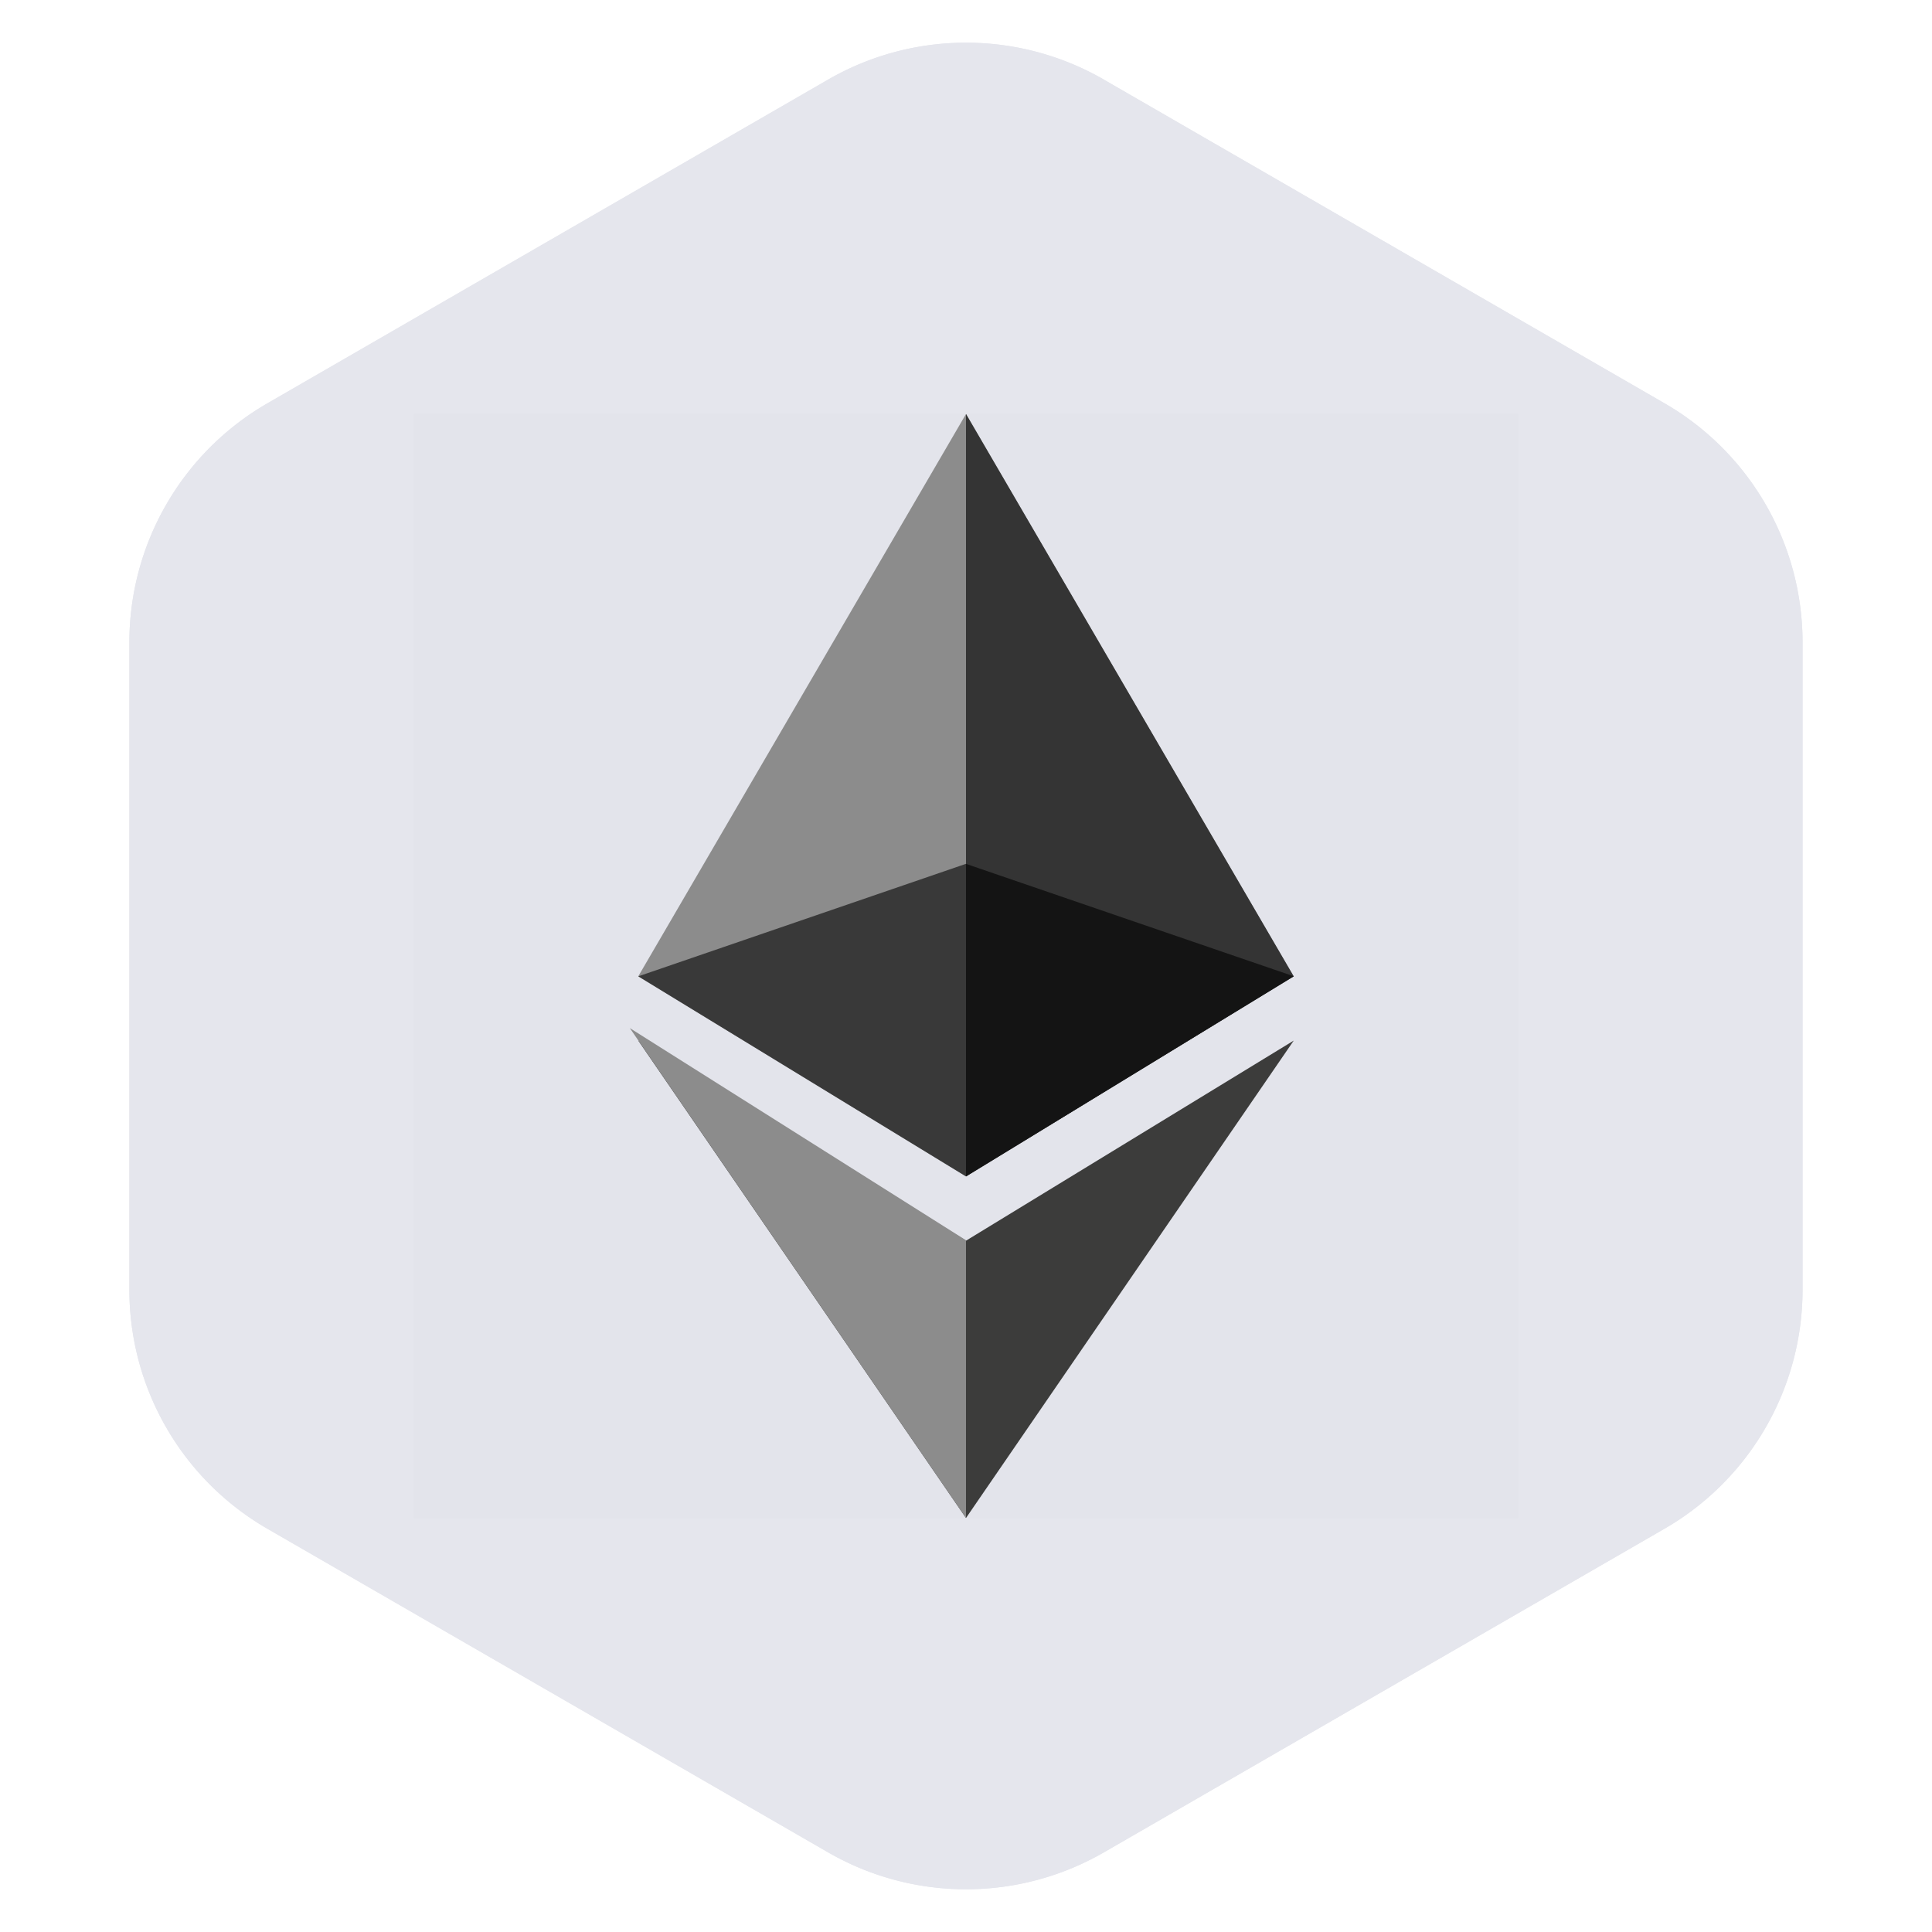 <svg
  viewBox="0 0 28 28"
  fill="none"
  xmlns="http://www.w3.org/2000/svg"
>
  <path
    fillRule="evenodd"
    clipRule="evenodd"
    d="M12 1.155a4 4 0 014 0l8.124 4.69a4 4 0 012 3.464v9.382a4 4 0 01-2 3.464L16 26.845a4 4 0 01-4 0l-8.125-4.69a4 4 0 01-2-3.465V9.31a4 4 0 012-3.465L12 1.155z"
    fill="#E5E6ED"
  />
  <path
    fillRule="evenodd"
    clipRule="evenodd"
    d="M23.524 6.884L15.4 2.194a2.8 2.8 0 00-2.8 0l-8.125 4.69a2.8 2.8 0 00-1.4 2.425v9.382a2.8 2.8 0 001.4 2.424l8.125 4.69a2.8 2.8 0 002.8 0l8.124-4.69a2.8 2.8 0 001.4-2.424V9.309a2.8 2.8 0 00-1.4-2.425zM16 1.154a4 4 0 00-4 0L3.875 5.846a4 4 0 00-2 3.464v9.382a4 4 0 002 3.464L12 26.845a4 4 0 004 0l8.124-4.69a4 4 0 002-3.465V9.31a4 4 0 00-2-3.465L16 1.155z"
    fill="#E5E6ED"
  />
  <path opacity="0.01" fill="#000" d="M6 6h16v16H6z" />
  <path
    d="M18.747 14.15L14 17.05l-4.75-2.9L14 6l4.747 8.15z"
    fill="#8C8C8C"
  />
  <path
    fillRule="evenodd"
    clipRule="evenodd"
    d="M14 17.981l-4.75-2.9L14 22l4.75-6.919-4.75 2.9z"
    fill="#3C3C3B"
  />
  <path
    fillRule="evenodd"
    clipRule="evenodd"
    d="M9.128 14.9L14 17.975V22l-4.872-7.1z"
    fill="#8C8C8C"
  />
  <path
    fillRule="evenodd"
    clipRule="evenodd"
    d="M14 6v11.05l4.75-2.9L14 6z"
    fill="#343434"
  />
  <path
    fillRule="evenodd"
    clipRule="evenodd"
    d="M9.25 14.15L14 12.519v4.53l-4.75-2.9z"
    fill="#393939"
  />
  <path
    fillRule="evenodd"
    clipRule="evenodd"
    d="M14 12.519v4.53l4.75-2.9L14 12.52z"
    fill="#141414"
  />
</svg>